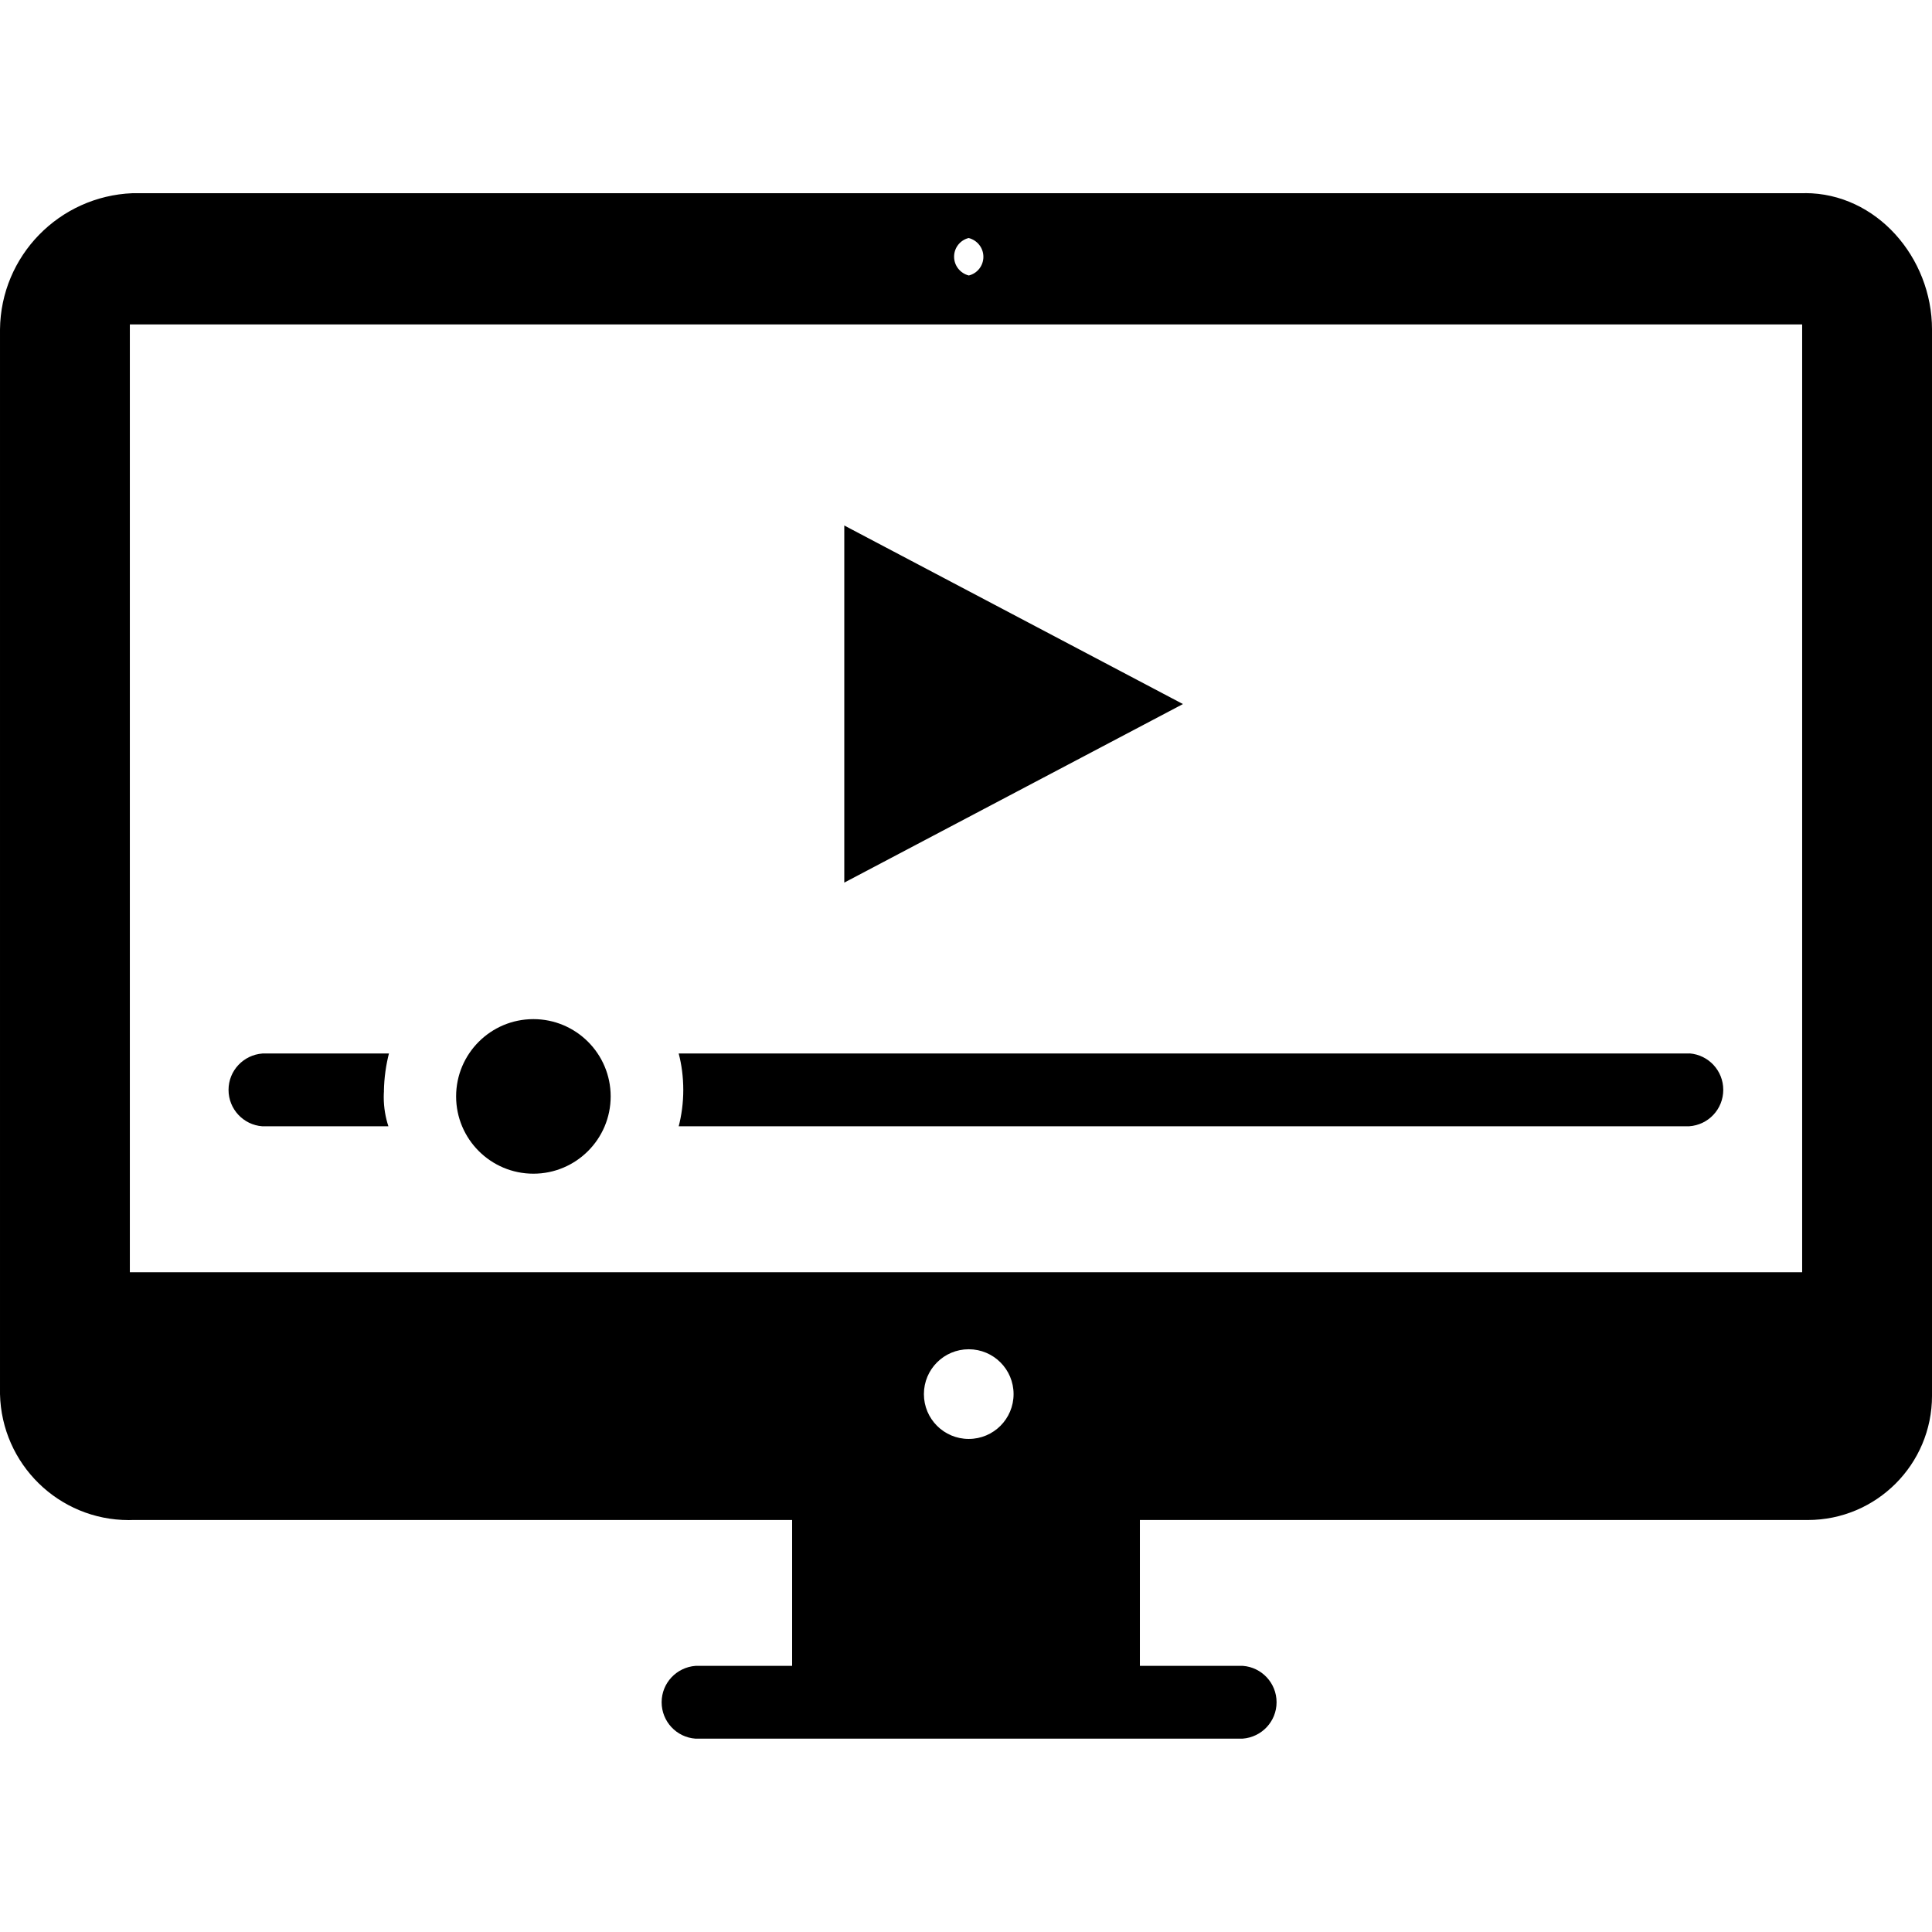 <!-- Generated by IcoMoon.io -->
<svg version="1.1" xmlns="http://www.w3.org/2000/svg" width="24" height="24" viewBox="0 0 24 24">
<title>desktop-video-module</title>
<path d="M10.488 10.963v-4.435l4.207 2.218-4.207 2.218z"></path>
<path d="M20.99 13.087h-12.559c0.036 0.136 0.057 0.292 0.057 0.452s-0.021 0.317-0.060 0.465l0.003-0.013h12.552c0.238-0.016 0.424-0.212 0.424-0.453 0-0.238-0.183-0.433-0.416-0.452l-0.002-0z"></path>
<path d="M4.769 13.555c0.003-0.168 0.026-0.328 0.066-0.482l-0.003 0.014h-1.572c-0.236 0.018-0.421 0.213-0.421 0.452s0.185 0.435 0.419 0.452l0.002 0h1.565c-0.036-0.108-0.058-0.233-0.058-0.363 0-0.026 0.001-0.052 0.003-0.078l-0 0.003z"></path>
<path d="M5.666 13.62c0-0.53 0.43-0.96 0.96-0.96s0.96 0.43 0.96 0.96v0c0 0.53-0.43 0.96-0.96 0.96s-0.96-0.43-0.96-0.96v0z"></path>
<path d="M22.423 2.4h-20.777c-0.911 0.037-1.637 0.779-1.646 1.693v13.225c0.020 0.869 0.729 1.565 1.6 1.565 0.016 0 0.032-0 0.048-0.001l-0.002 0h8.194v1.812h-1.2c-0.236 0.018-0.421 0.213-0.421 0.452s0.185 0.435 0.419 0.452l0.002 0h6.797c0.236-0.018 0.421-0.213 0.421-0.452s-0.185-0.435-0.419-0.452l-0.002-0h-1.277v-1.812h8.263c0.010 0 0.022 0 0.034 0 0.852 0 1.543-0.691 1.543-1.543 0-0.008-0-0.015-0-0.023l0 0.001v-13.224c0-0.895-0.691-1.694-1.577-1.694zM12.034 2.957c0.105 0.027 0.182 0.121 0.182 0.233s-0.076 0.206-0.18 0.232l-0.002 0c-0.105-0.027-0.182-0.121-0.182-0.233s0.076-0.206 0.18-0.232l0.002-0zM12.034 17.875c-0.308 0-0.557-0.249-0.557-0.557s0.249-0.557 0.557-0.557v0c0.308 0 0.557 0.249 0.557 0.557s-0.249 0.557-0.557 0.557v0zM22.387 15.804h-20.774v-11.774h20.774z"></path>
</svg>

